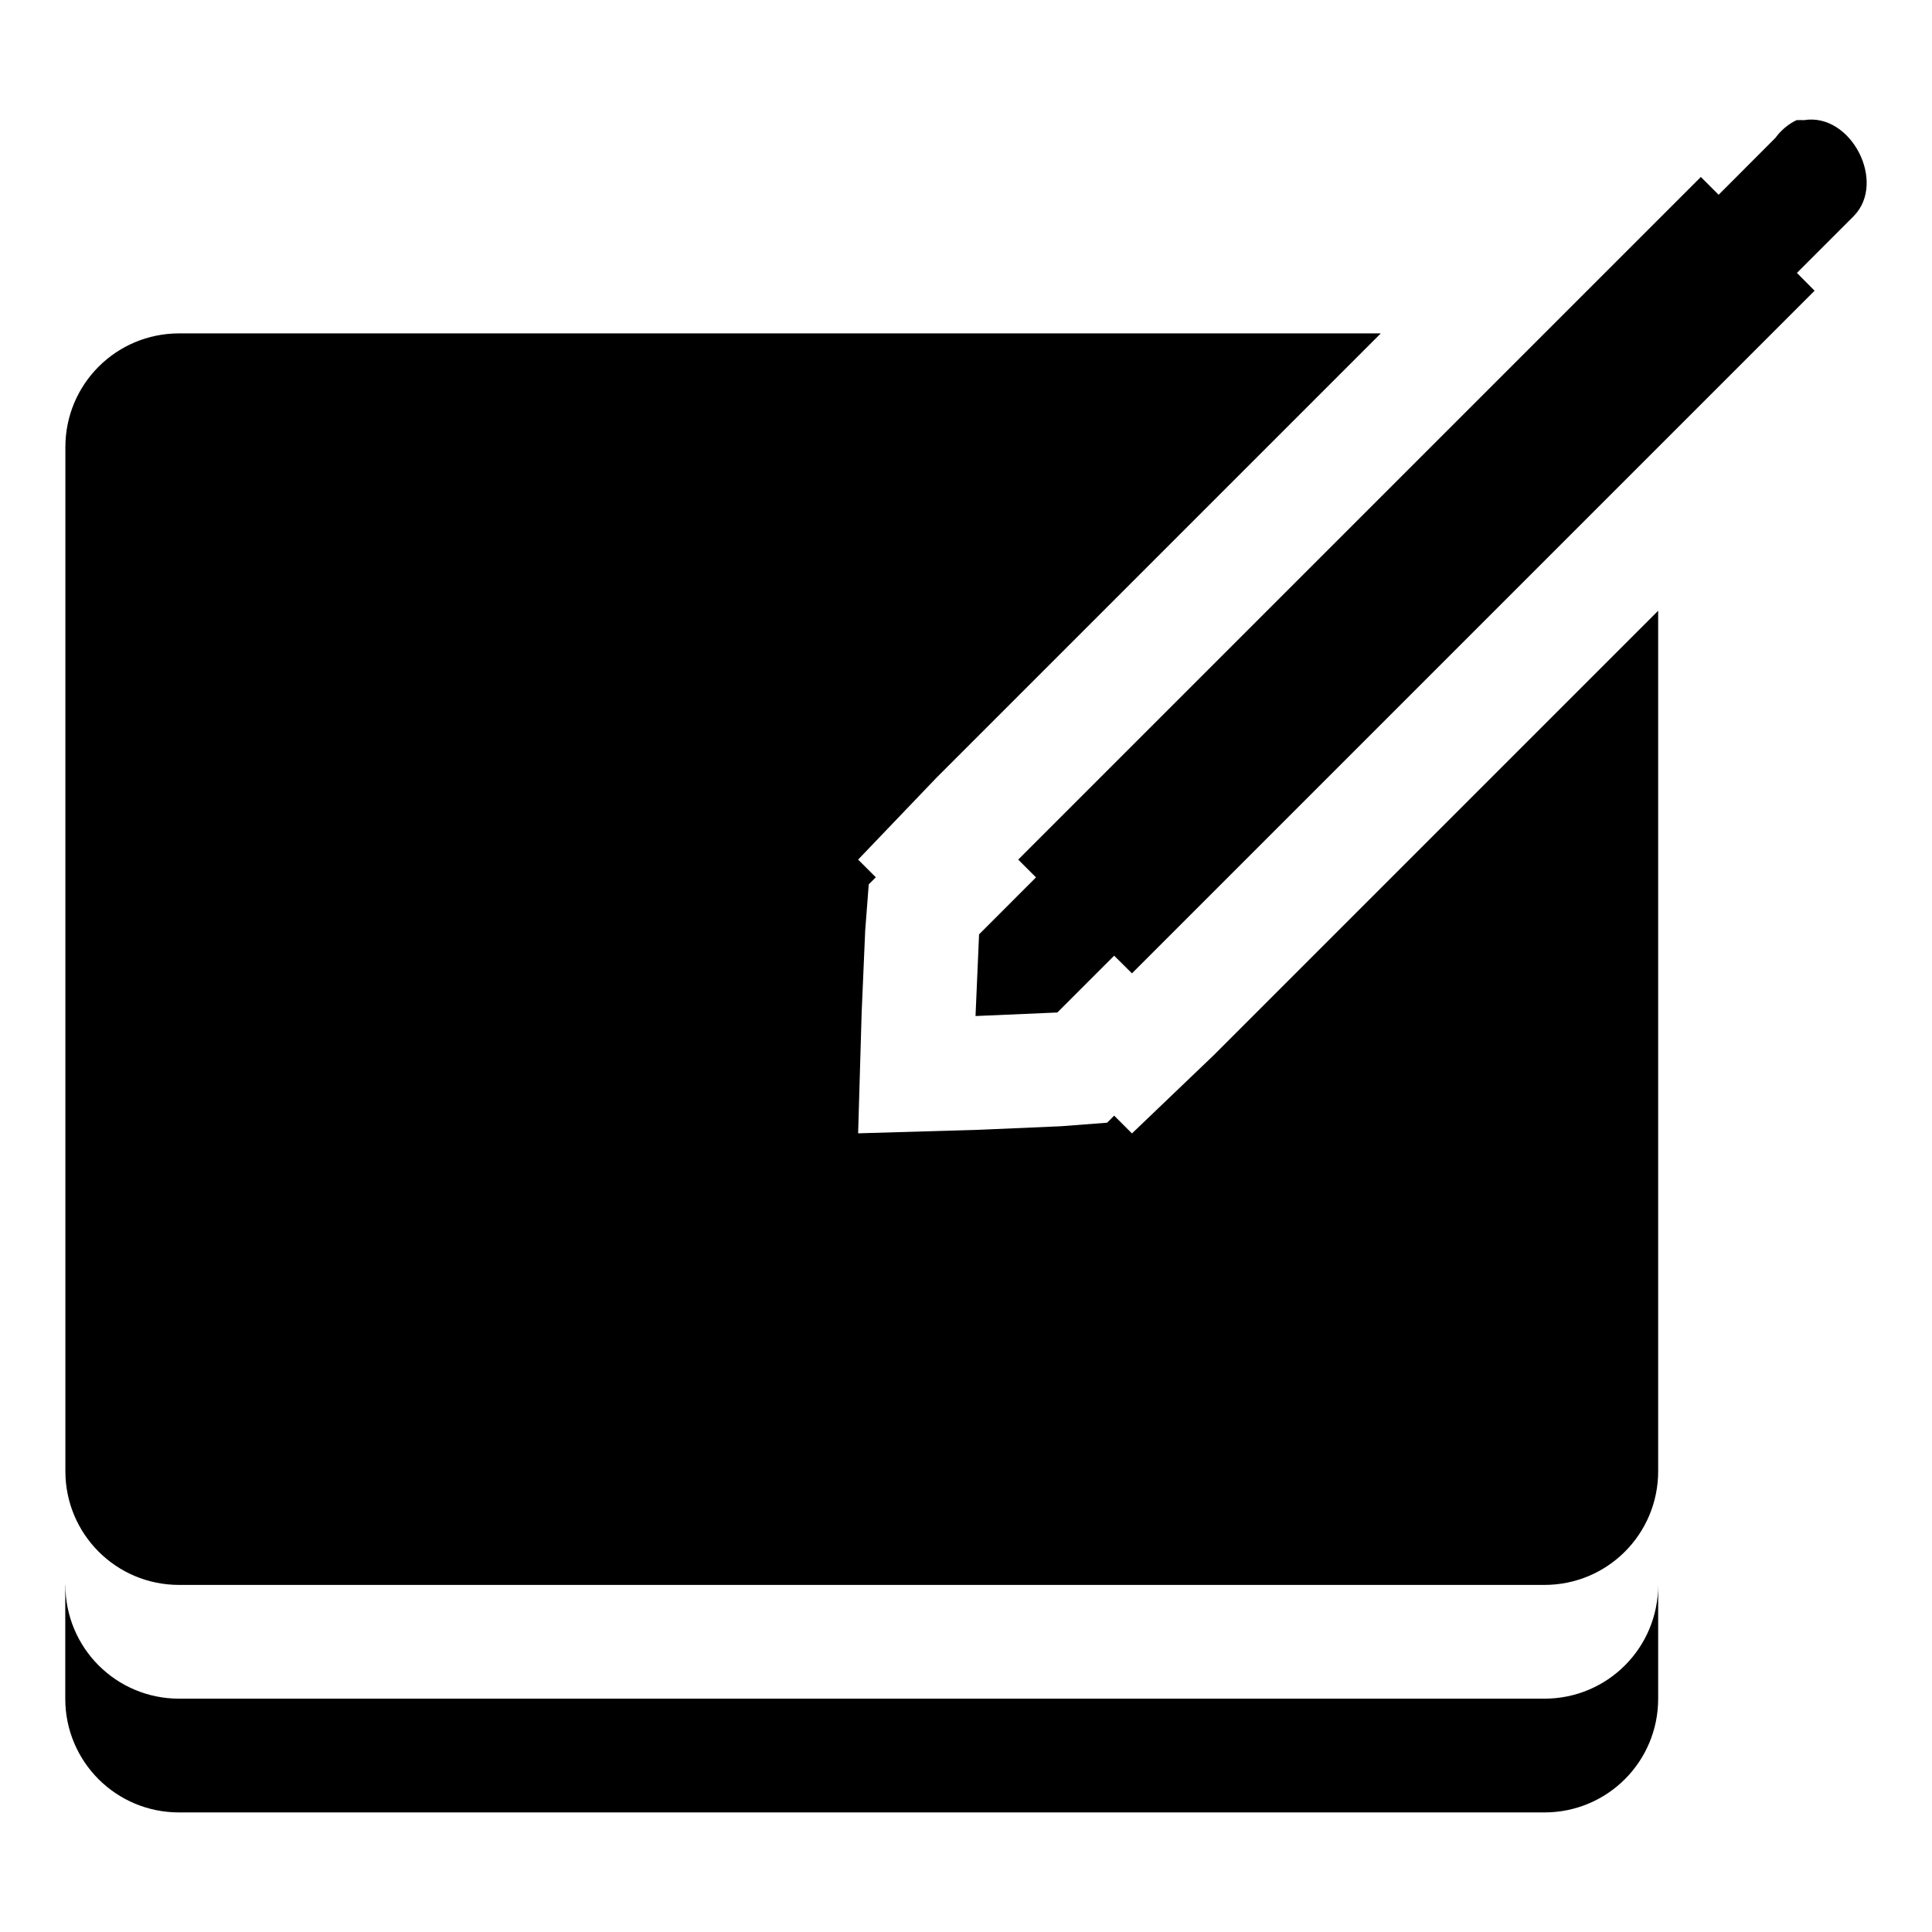 <?xml version='1.0' encoding='UTF-8'?>
<svg xmlns:inkscape="http://www.inkscape.org/namespaces/inkscape" xmlns:sodipodi="http://sodipodi.sourceforge.net/DTD/sodipodi-0.dtd" xmlns="http://www.w3.org/2000/svg" xmlns:svg="http://www.w3.org/2000/svg" xmlns:rdf="http://www.w3.org/1999/02/22-rdf-syntax-ns#" xmlns:cc="http://creativecommons.org/ns#" xmlns:dc="http://purl.org/dc/elements/1.1/" width="64" height="64" version="1.1" viewBox="0 0 16.933 16.933" id="svg7" sodipodi:docname="korganizer.svg" inkscape:version="1.4.2 (ebf0e940d0, 2025-05-08)">
  <sodipodi:namedview id="namedview7" pagecolor="#9c4444" bordercolor="#000000" borderopacity="0.25" inkscape:showpageshadow="2" inkscape:pageopacity="0.0" inkscape:pagecheckerboard="0" inkscape:deskcolor="#d1d1d1" inkscape:zoom="4.3531261" inkscape:cx="36.295755" inkscape:cy="40.660435" inkscape:window-width="2560" inkscape:window-height="1376" inkscape:window-x="0" inkscape:window-y="0" inkscape:window-maximized="1" inkscape:current-layer="svg7" showgrid="false"/>
  <defs id="defs2">
    <style id="current-color-scheme" type="text/css">.ColorScheme-Text {color:#000000} .ColorScheme-Highlight {color:#3b4252}</style>
    </defs>
  <path fill="#000000" class="ColorScheme-Text" d="m 15.748,1.052 c -0.074,0.035 -0.139,0.09 -0.187,0.156 L 15.063,1.707 14.907,1.551 8.924,7.534 9.08,7.69 8.581,8.189 8.55,8.905 9.267,8.874 9.765,8.376 9.921,8.531 15.904,2.548 15.749,2.392 16.247,1.894 c 0.292,-0.298 -0.025,-0.909 -0.436,-0.841 -0.021,-9.972e-4 -0.042,-9.972e-4 -0.062,0 z M 1.57,2.922 c -0.552,0 -0.997,0.445 -0.997,0.997 v 8.975 c 0,0.552 0.445,0.997 0.997,0.997 H 13.536 c 0.552,0 0.997,-0.445 0.997,-0.997 V 5.353 l -3.895,3.895 -0.717,0.686 -0.156,-0.156 -0.062,0.062 -0.405,0.031 -0.717,0.031 -1.06,0.031 0.031,-1.06 0.031,-0.717 0.031,-0.405 0.062,-0.062 L 7.521,7.534 8.207,6.817 12.102,2.922 H 1.569 Z M 0.572,13.891 v 0.997 c 0,0.552 0.445,0.997 0.997,0.997 H 13.536 c 0.552,0 0.997,-0.445 0.997,-0.997 v -0.997 c 0,0.552 -0.445,0.997 -0.997,0.997 H 1.57 c -0.552,0 -0.997,-0.445 -0.997,-0.997 z" id="path24-2" style="color:none;stroke-width:1.053"/>
</svg>
